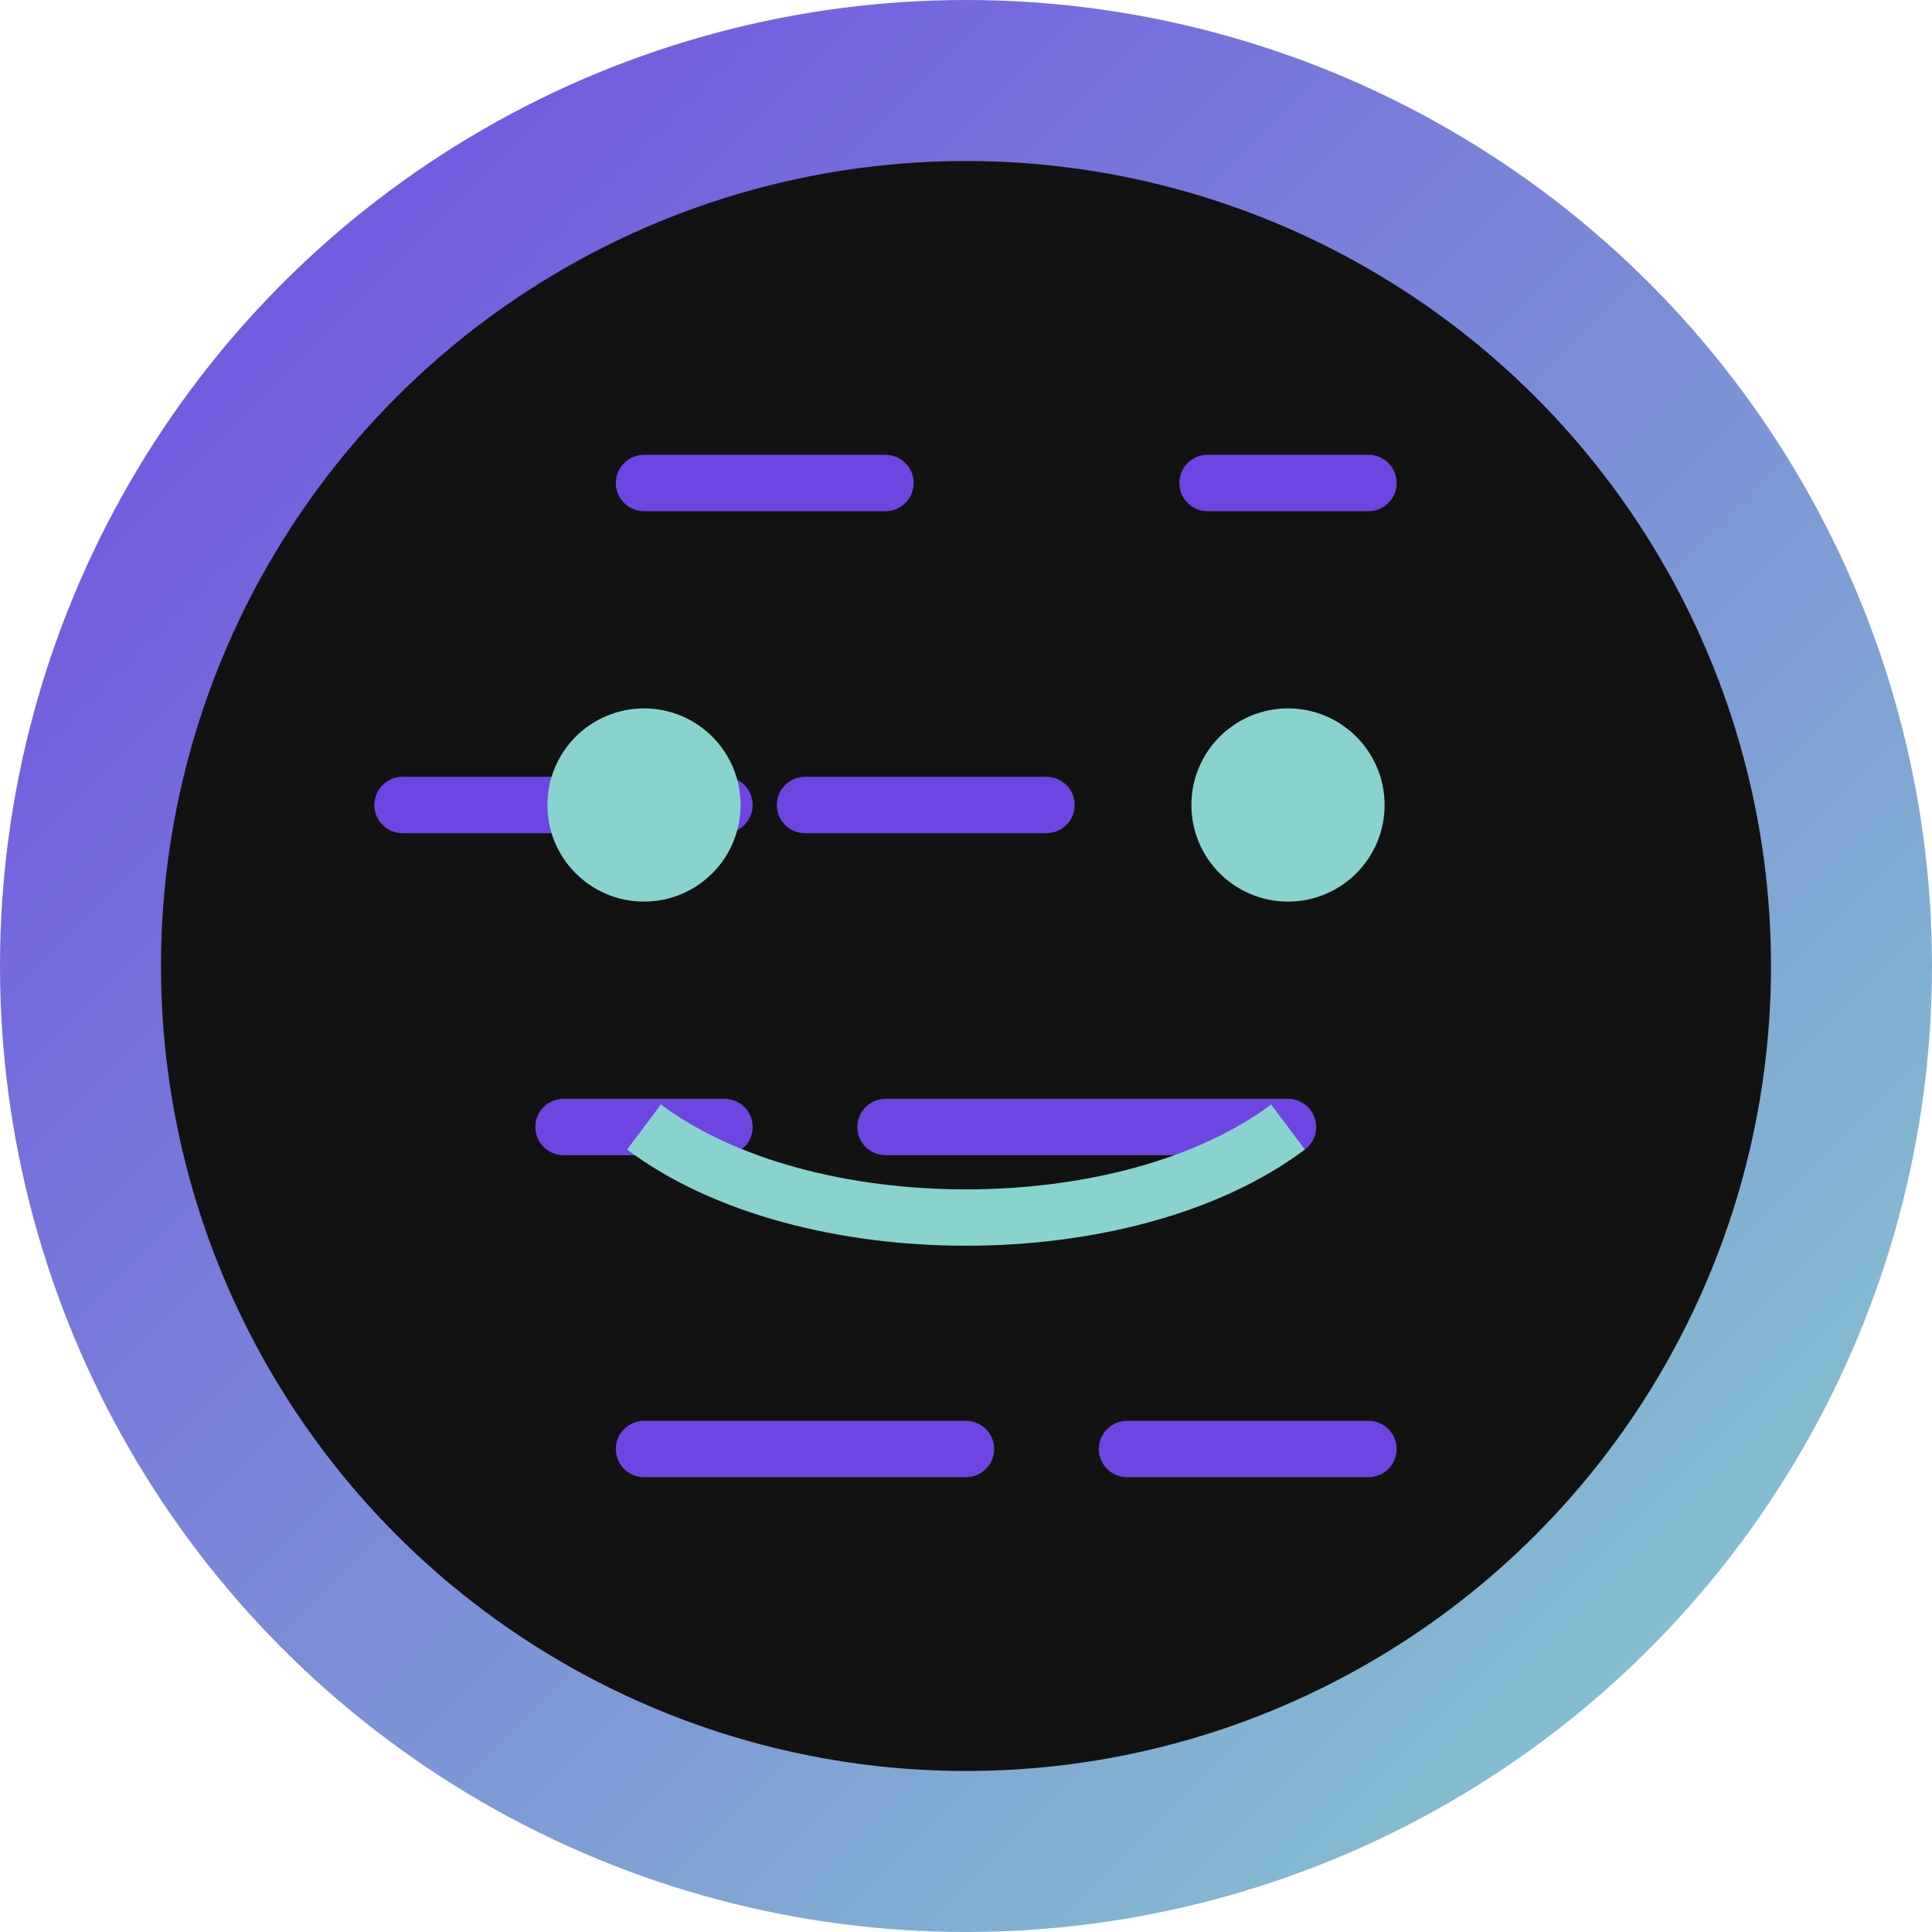 <svg xmlns="http://www.w3.org/2000/svg" viewBox="0 0 24 24" width="200" height="200">
  <defs>
    <linearGradient id="gradient" x1="0%" y1="0%" x2="100%" y2="100%">
      <stop offset="0%" stop-color="#6e45e2" />
      <stop offset="100%" stop-color="#88d3ce" />
    </linearGradient>
    <circle id="face" cx="12" cy="12" r="10" fill="#121212"/>
  </defs>
  
  <!-- Background -->
  <circle cx="12" cy="12" r="12" fill="url(#gradient)" />
  
  <!-- Face -->
  <use href="#face" />
  
  <!-- Digital circuit pattern -->
  <path d="M5 10h4m1 0h3m-6 4h2m2 0h5m-8-8h3m4 0h2m-9 12h4m2 0h3" 
        stroke="#6e45e2" stroke-width="0.7" stroke-linecap="round" fill="none" />
  
  <!-- Eyes -->
  <circle cx="8" cy="10" r="1.2" fill="#88d3ce" />
  <circle cx="16" cy="10" r="1.2" fill="#88d3ce" />
  
  <!-- Mouth -->
  <path d="M8 14c2 1.5 6 1.5 8 0" stroke="#88d3ce" stroke-width="0.7" fill="none" />
</svg>
